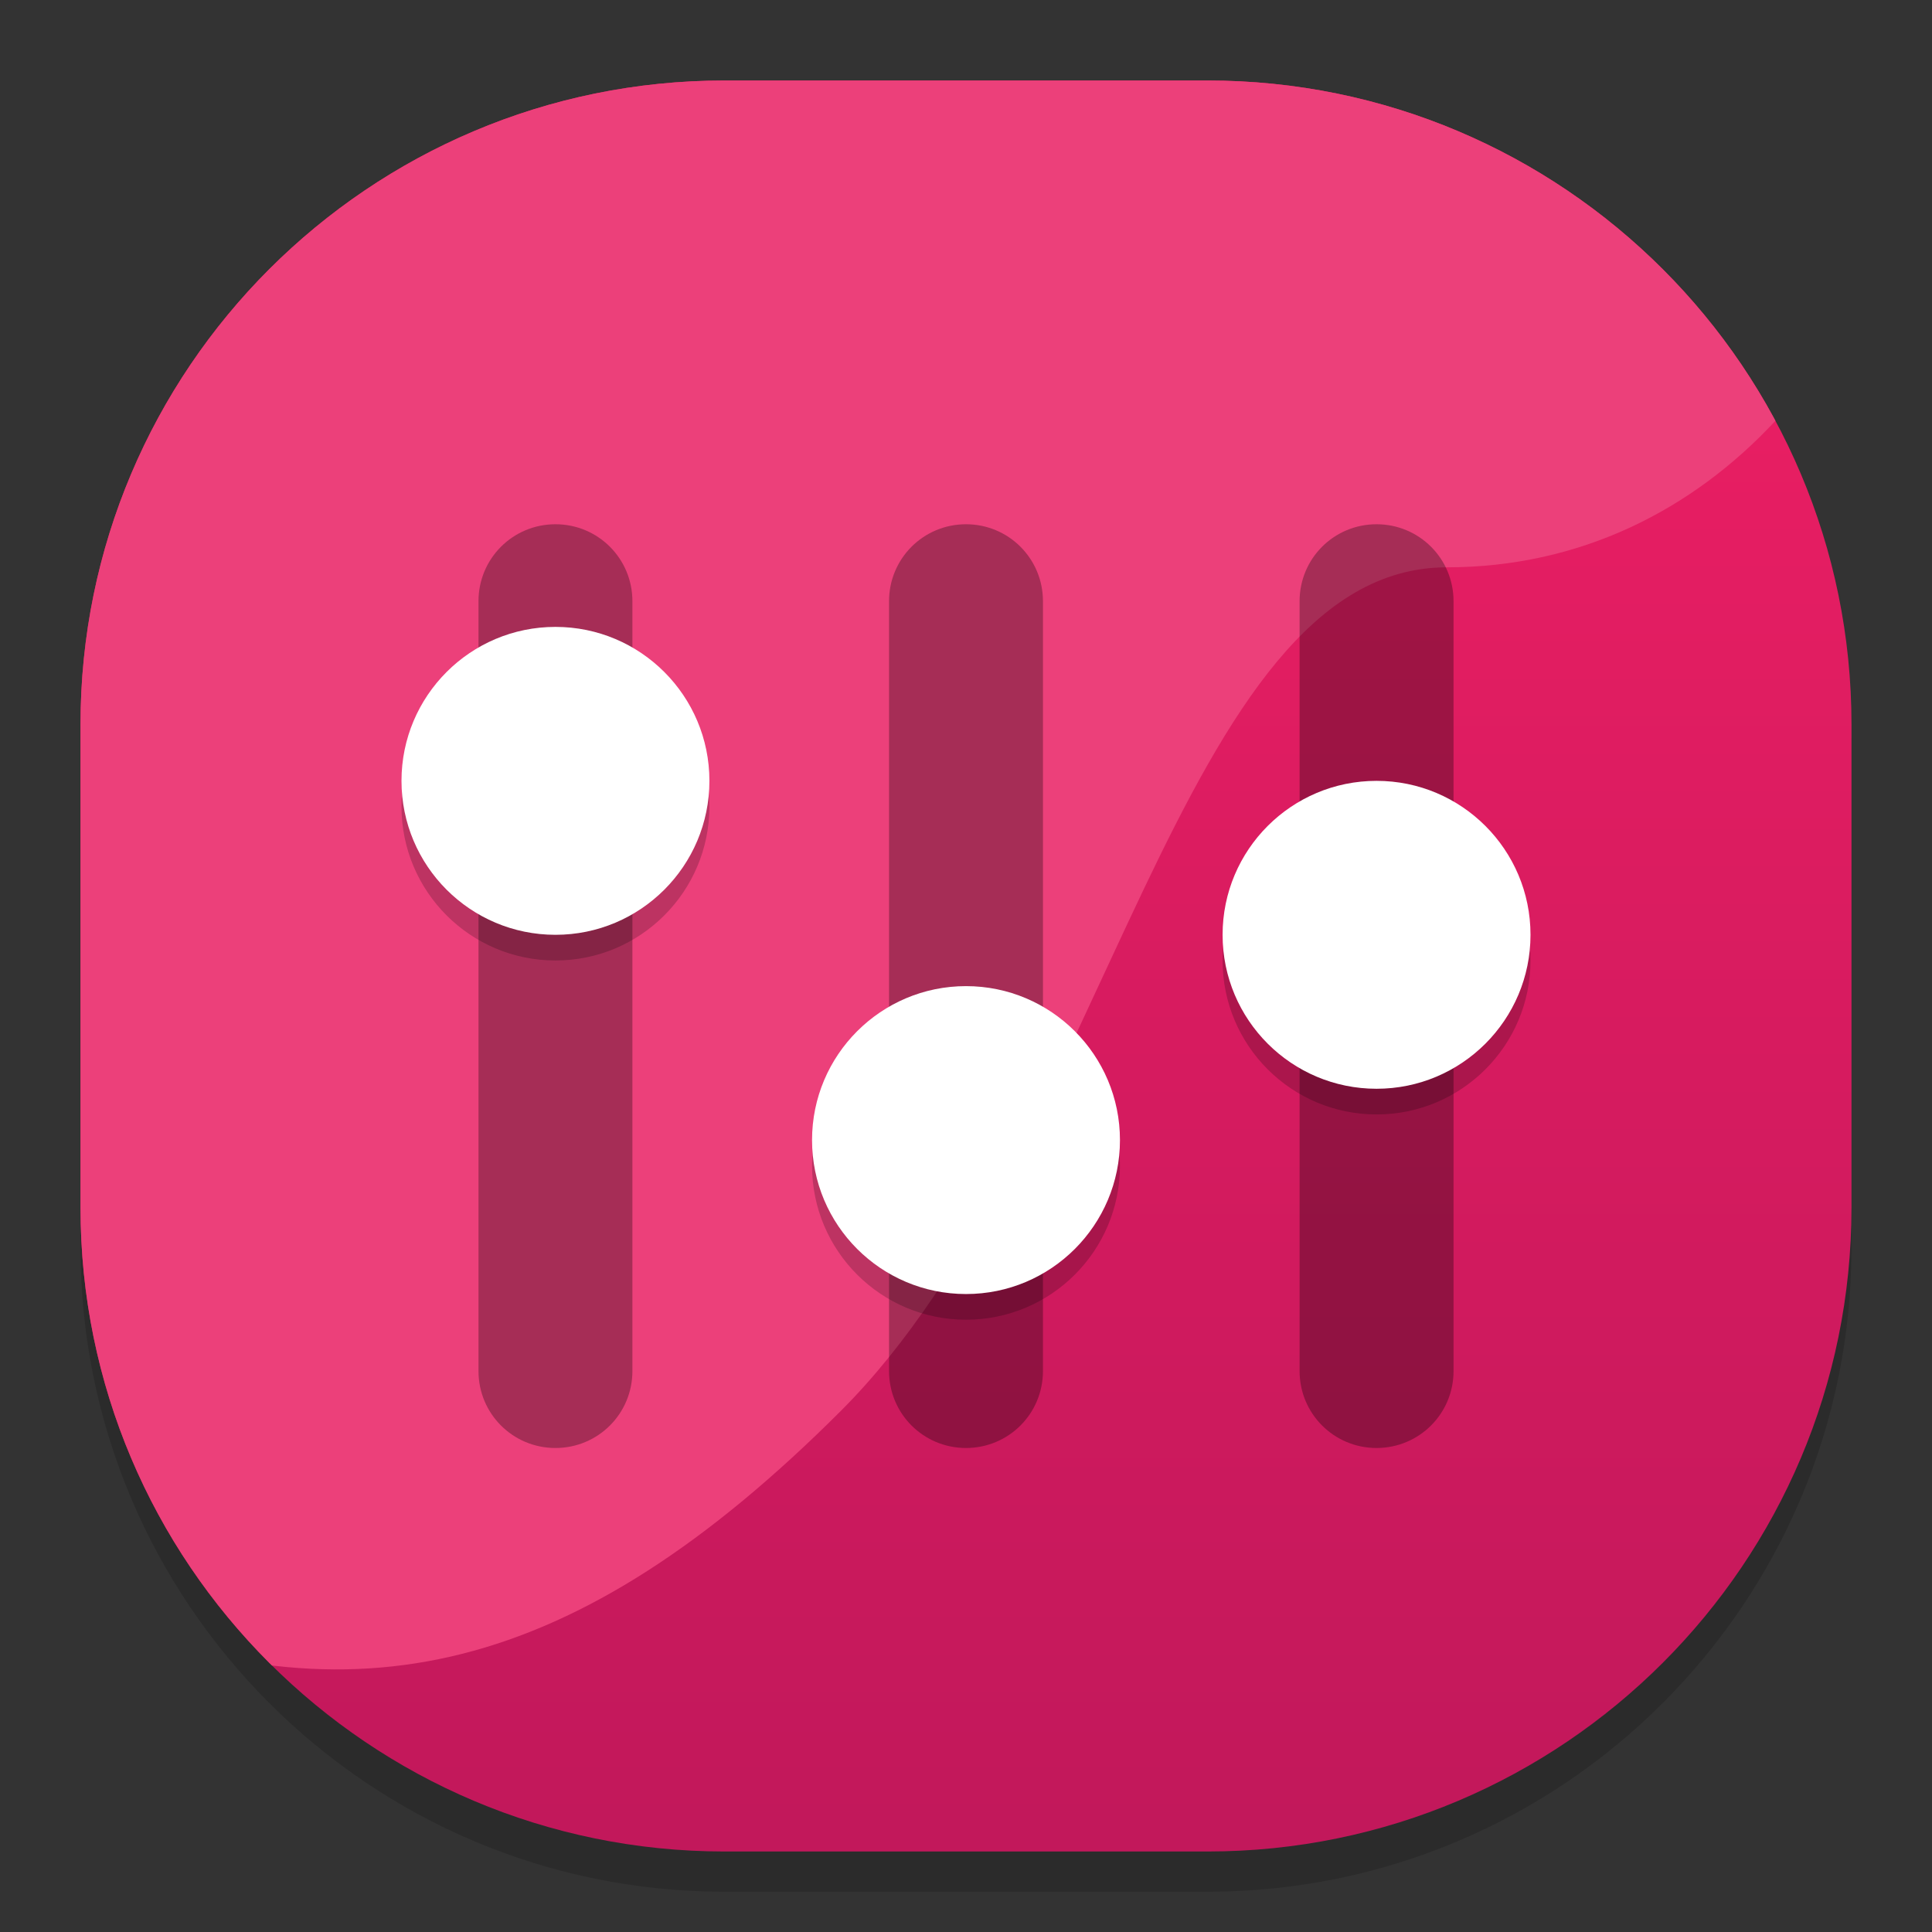 <?xml version="1.0" standalone="no"?><!-- Generator: Gravit.io --><svg xmlns="http://www.w3.org/2000/svg" xmlns:xlink="http://www.w3.org/1999/xlink" style="isolation:isolate" viewBox="0 0 48 48" width="48" height="48"><rect x="0" y="0" width="48" height="48" fill="#333333" stroke="none"/><defs><clipPath id="_clipPath_SJWUy3iLBykygedjXzgTaKa507kpbynH"><rect width="48" height="48"/></clipPath></defs><g clip-path="url(#_clipPath_SJWUy3iLBykygedjXzgTaKa507kpbynH)"><g style="isolation:isolate" id="Design"><path d="M 18 3 L 30 3 C 38.831 3 46 10.169 46 19 L 46 31 C 46 39.831 38.831 47 30 47 L 18 47 C 9.169 47 2 39.831 2 31 L 2 19 C 2 10.169 9.169 3 18 3 Z" style="stroke:none;fill:#000000;stroke-miterlimit:10;opacity:0.15;"/><defs><linearGradient id="_lgradient_0" x1="0.501" y1="0.153" x2="0.501" y2="0.991"><stop offset="0%" style="stop-color:#E91E63"/><stop offset="100%" style="stop-color:#C2185B"/></linearGradient></defs><path d="M 18 2 L 30 2 C 38.831 2 46 9.169 46 18 L 46 30 C 46 38.831 38.831 46 30 46 L 18 46 C 9.169 46 2 38.831 2 30 L 2 18 C 2 9.169 9.169 2 18 2 Z" style="stroke:none;fill:url(#_lgradient_0);stroke-miterlimit:10;"/><clipPath id="_clipPath_xet1PM6rCrXJ1r7izn4lYuctVrqLjPME"><path d="M 18 2 L 30 2 C 38.831 2 46 9.169 46 18 L 46 30 C 46 38.831 38.831 46 30 46 L 18 46 C 9.169 46 2 38.831 2 30 L 2 18 C 2 9.169 9.169 2 18 2 Z" style="stroke:black;fill:white;stroke-miterlimit:10;"/></clipPath><g clip-path="url(#_clipPath_xet1PM6rCrXJ1r7izn4lYuctVrqLjPME)"><path d=" M 47.895 2.049 C 47.1 8.414 42.57 14.095 35.942 14.095 C 29.314 14.095 27.523 28.421 20.895 35.049 C 14.268 41.677 8.75 42.862 1.895 40.049 Q -4.99 37.224 -8.105 23.049 L -5.105 6.049 L 20.895 -3.951 Q 49.684 -12.253 47.895 2.049 Z " fill="rgb(236,64,122)"/></g><g id="preferences-system Atalho"><g opacity="0.3"><path d=" M 13.8 13.025 C 12.74 13.025 11.888 13.878 11.888 14.937 L 11.888 34.063 C 11.888 35.122 12.74 35.975 13.8 35.975 C 14.86 35.975 15.712 35.122 15.712 34.063 L 15.712 14.937 C 15.712 13.878 14.86 13.025 13.8 13.025 Z " fill="rgb(0,0,0)"/></g><g opacity="0.2"><path d=" M 17.625 20.038 C 17.625 22.15 15.912 23.863 13.8 23.863 C 11.688 23.863 9.975 22.15 9.975 20.038 C 9.975 17.925 11.688 16.212 13.8 16.212 C 15.912 16.212 17.625 17.925 17.625 20.038 Z " fill="rgb(0,0,0)"/></g><path d=" M 17.625 19.4 C 17.625 21.512 15.912 23.225 13.8 23.225 C 11.688 23.225 9.975 21.512 9.975 19.4 C 9.975 17.288 11.688 15.575 13.8 15.575 C 15.912 15.575 17.625 17.288 17.625 19.4 Z " fill="rgb(255,255,255)"/><g opacity="0.3"><path d=" M 34.2 13.025 C 33.14 13.025 32.288 13.878 32.288 14.937 L 32.288 34.063 C 32.288 35.122 33.14 35.975 34.2 35.975 C 35.26 35.975 36.113 35.122 36.113 34.063 L 36.113 14.937 C 36.113 13.878 35.26 13.025 34.2 13.025 Z " fill="rgb(0,0,0)"/></g><g opacity="0.2"><path d=" M 38.025 23.863 C 38.025 25.975 36.312 27.688 34.2 27.688 C 32.088 27.688 30.375 25.975 30.375 23.863 C 30.375 21.75 32.088 20.038 34.2 20.038 C 36.312 20.038 38.025 21.75 38.025 23.863 Z " fill="rgb(0,0,0)"/></g><path d=" M 38.025 23.225 C 38.025 25.337 36.312 27.05 34.2 27.05 C 32.088 27.05 30.375 25.337 30.375 23.225 C 30.375 21.113 32.088 19.4 34.2 19.4 C 36.312 19.4 38.025 21.113 38.025 23.225 Z " fill="rgb(255,255,255)"/><g opacity="0.3"><path d=" M 24 13.025 C 22.94 13.025 22.088 13.878 22.088 14.937 L 22.088 34.063 C 22.088 35.122 22.94 35.975 24 35.975 C 25.06 35.975 25.912 35.122 25.912 34.063 L 25.912 14.937 C 25.912 13.878 25.06 13.025 24 13.025 Z " fill="rgb(0,0,0)"/></g><g opacity="0.2"><path d=" M 27.825 28.963 C 27.825 31.075 26.112 32.788 24 32.788 C 21.888 32.788 20.175 31.075 20.175 28.963 C 20.175 26.85 21.888 25.138 24 25.138 C 26.112 25.138 27.825 26.85 27.825 28.963 Z " fill="rgb(0,0,0)"/></g><path d=" M 27.825 28.325 C 27.825 30.437 26.112 32.15 24 32.15 C 21.888 32.15 20.175 30.437 20.175 28.325 C 20.175 26.213 21.888 24.5 24 24.5 C 26.112 24.5 27.825 26.213 27.825 28.325 Z " fill="rgb(255,255,255)"/></g></g></g></svg>